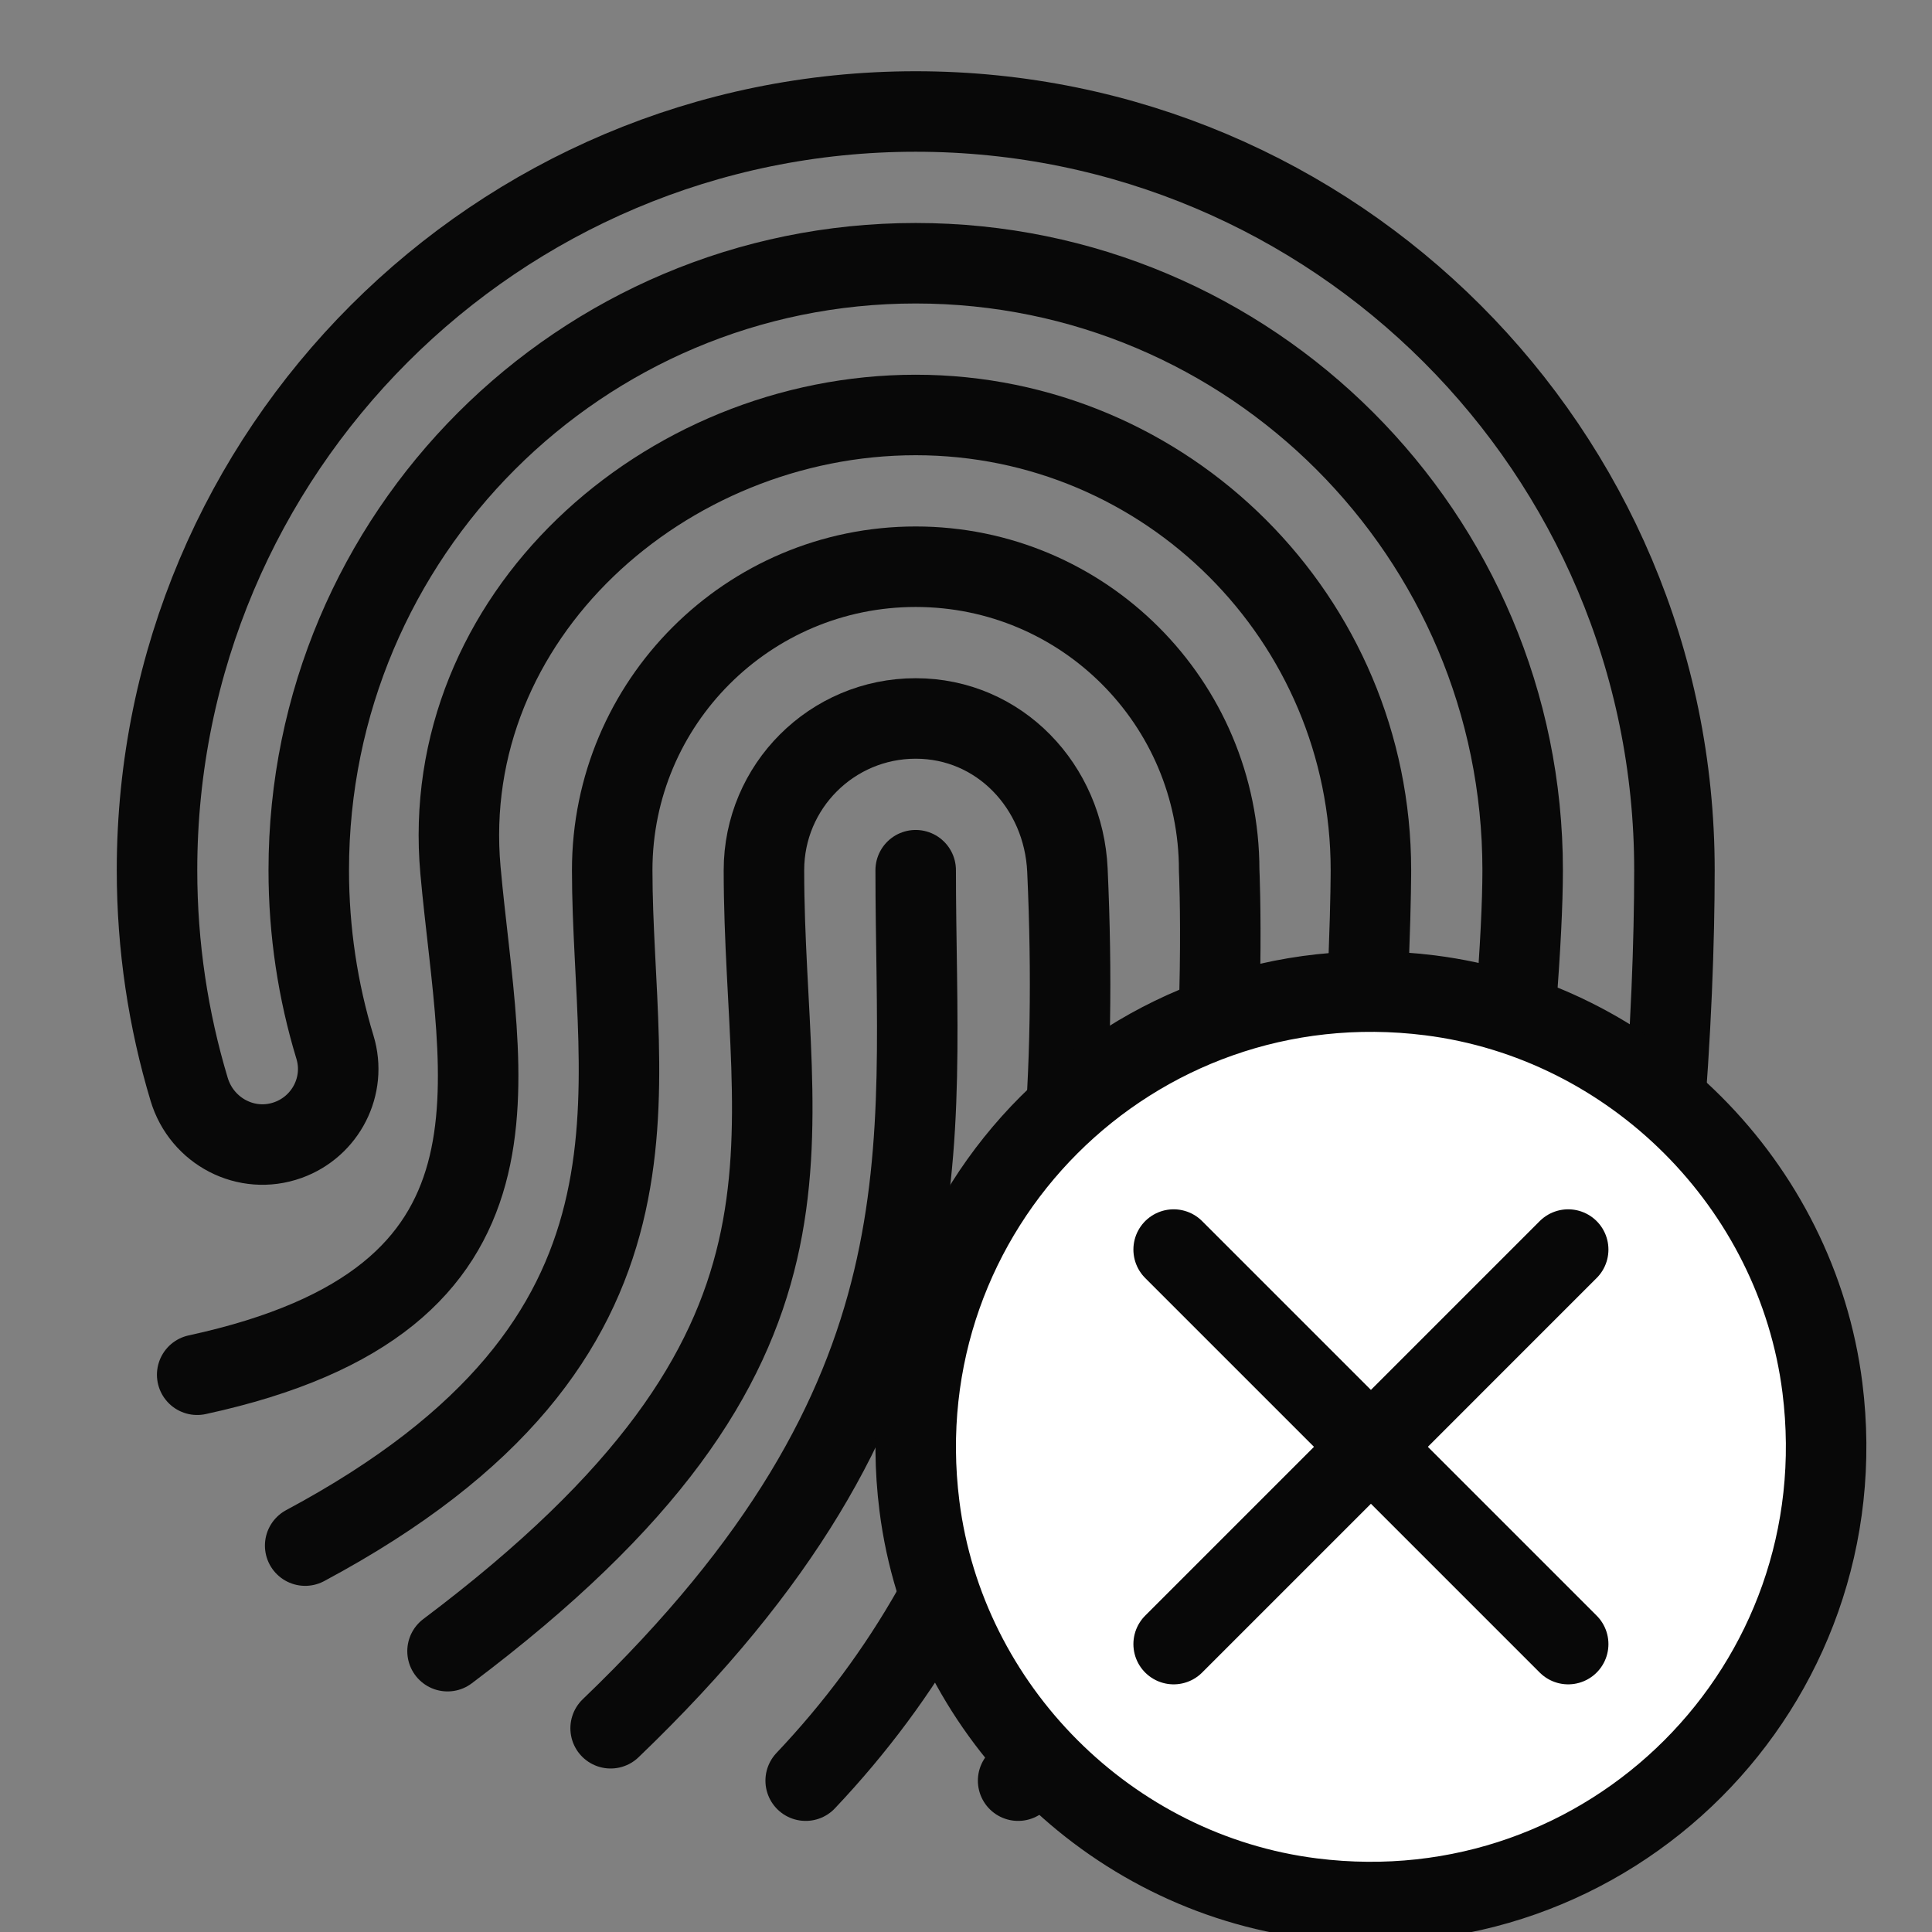 <?xml version="1.0" encoding="utf-8"?>
<!-- Generator: Adobe Illustrator 18.0.0, SVG Export Plug-In . SVG Version: 6.00 Build 0)  -->
<!DOCTYPE svg PUBLIC "-//W3C//DTD SVG 1.1//EN" "http://www.w3.org/Graphics/SVG/1.1/DTD/svg11.dtd">
<svg version="1.1" xmlns="http://www.w3.org/2000/svg" xmlns:xlink="http://www.w3.org/1999/xlink" x="0px" y="0px"
	 viewBox="0 0 48 48" enable-background="new 0 0 48 48" xml:space="preserve">
<rect x="0" y="0" width="48" height="48" fill="#808080" stroke="none"/>
<g id="Layer_1">
</g>
<g id="scaning_identity">
</g>
<g id="finding-identity">
</g>
<g id="finger-security-open">
</g>
<g id="finger-security">
</g>
<g id="searching">
</g>
<g id="canceled">
	<g>
		<g>
			<path fill="none" stroke="#080808" stroke-width="2" stroke-linecap="round" stroke-miterlimit="10" d="M20.017,44.24
				c4.948-5.232,6.974-12.206,6.503-22.62c-0.094-2.08-1.688-3.77-3.77-3.77
				s-3.77,1.688-3.77,3.77c0,6.902,2.215,11.828-7.861,19.403"/>
			<path fill="none" stroke="#080808" stroke-width="2" stroke-linecap="round" stroke-miterlimit="10" d="M25.295,44.24
				c5.702-7.541,4.995-22.62,4.995-22.62c0-4.164-3.376-7.54-7.54-7.54
				s-7.54,3.376-7.54,7.54c0,5.529,1.979,11.64-7.628,16.78"/>
			<path fill="none" stroke="#080808" stroke-width="2" stroke-linecap="round" stroke-miterlimit="10" d="M30.869,42.738
				c3.191-8.771,3.191-21.118,3.191-21.118c0-6.246-5.064-11.31-11.31-11.31
				s-11.875,5.027-11.31,11.31c0.473,5.257,2.121,10.659-6.541,12.535"/>
			<path fill="none" stroke="#080808" stroke-width="2" stroke-linecap="round" stroke-miterlimit="10" d="M22.75,21.62
				c0,7,1.037,13.053-7.579,21.318"/>
			<path fill="none" stroke="#080808" stroke-width="2" stroke-linecap="round" stroke-miterlimit="10" d="M35.201,40.661
				c1.695-6.436,2.629-15.829,2.629-19.041c0-4.164-1.688-7.934-4.417-10.663
				c-2.729-2.729-6.499-4.417-10.663-4.417s-7.934,1.688-10.663,4.417
				S7.671,17.456,7.671,21.62c0,1.53,0.228,3.007,0.651,4.398
				c0.291,0.956-0.228,1.97-1.169,2.307H7.153
				c-1.028,0.368-2.138-0.214-2.453-1.259c-0.519-1.724-0.799-3.553-0.799-5.446
				c0-5.205,2.11-9.918,5.521-13.329s8.124-5.521,13.329-5.521
				s9.918,2.11,13.329,5.521s5.521,8.124,5.521,13.329
				c0,3.44-0.324,9.486-1.486,14.697"/>
		</g>
	</g>
	<path fill="#FFFFFF" stroke="#080808" stroke-width="2" stroke-linecap="round" stroke-miterlimit="10" d="M22.843,37.416
		c-0.932-7.398,5.289-13.62,12.687-12.687c5.041,0.635,9.111,4.706,9.747,9.747
		c0.932,7.398-5.289,13.62-12.687,12.687
		C27.549,46.527,23.479,42.457,22.843,37.416z"/>
	
		<line fill="none" stroke="#080808" stroke-width="2" stroke-linecap="round" stroke-miterlimit="10" x1="38.961" y1="31.045" x2="29.159" y2="40.847"/>
	
		<line fill="none" stroke="#080808" stroke-width="2" stroke-linecap="round" stroke-miterlimit="10" x1="38.961" y1="40.847" x2="29.159" y2="31.045"/>
</g>
<g id="success">
</g>
<g id="finger-add">
</g>
<g id="finger-minus">
</g>
<g id="finger-press">
</g>
<g id="_x35_f-long-tap">
</g>
<g id="_x35_f-pinch">
</g>
<g id="_x35_f-stretch">
</g>
<g id="_x35_f-swipe-up">
</g>
<g id="_x35_f-swipe-up_1_">
</g>
<g id="_x35_f-swipe-down">
</g>
<g id="_x35_f-swipe-right">
</g>
<g id="_x35_f-swipe-left">
</g>
<g id="_x35_f-drag-left-right">
</g>
<g id="_x35_f-drag-up-down">
</g>
<g id="_x35_f-tap-hold">
</g>
<g id="_x35_f-pinchout">
</g>
<g id="_x35_f-pinchin">
</g>
<g id="_x35_f-tap-down">
</g>
<g id="_x35_f-tap-up">
</g>
<g id="_x35_f-drag">
</g>
<g id="_x35_f-double-tap">
</g>
<g id="_x35_f-press-hold">
</g>
<g id="_x35_f-press">
</g>
<g id="_x35_f-tap">
</g>
<g id="_x35_finger">
</g>
<g id="_x34_f_horizontal_dragin">
</g>
<g id="_x34_f-horizontal-dragout">
</g>
<g id="_x34_f-tap-down">
</g>
<g id="_x34_f-tap-up">
</g>
<g id="_x34_f-drag-left-right">
</g>
<g id="_x34_f-drag-up-down">
</g>
<g id="_x34_f-swipe-up">
</g>
<g id="_x34_f-swipe-down">
</g>
<g id="_x34_f-swipe-left">
</g>
<g id="_x33_f-drag">
</g>
<g id="_x33_f-double-tap_1_">
</g>
<g id="_x33_f-press-hold_1_">
</g>
<g id="_x33_f-press_1_">
</g>
<g id="_x33_fingers_1_">
</g>
<g id="_x32_f-tag-down">
</g>
<g id="_x32_f-drag-left-right_1_">
</g>
<g id="_x32_f-drag-up-down">
</g>
<g id="_x32_f-swipe-up_1_">
</g>
<g id="_x32_f-swipe-down_1_">
</g>
<g id="_x33_f-horizontal-drag">
</g>
<g id="_x33_f-horizotal-dragout">
</g>
<g id="_x32_f-swipe-right_1_">
</g>
<g id="_x32_f-swipe-left_1_">
</g>
<g id="_x33_f-tap-down">
</g>
<g id="_x33_f-tap-up">
</g>
<g id="_x33_f-double-tap">
</g>
<g id="_x33_f-press-hold">
</g>
<g id="_x33_f-press">
</g>
<g id="_x33_fingers">
</g>
<g id="_x32_f-horizotal-drag">
</g>
<g id="_x32_f-tap-down_1_">
</g>
<g id="_x32_f-drag-left-right">
</g>
<g id="_x32_fdrag-up-down">
</g>
<g id="_x32_f-swipe-up">
</g>
<g id="_x32_f-swipe-down">
</g>
<g id="_x32_f-swipe-right">
</g>
<g id="_x32_f-swipe-left">
</g>
<g id="pinch">
</g>
<g id="stretch">
</g>
<g id="_x32_f-tap-down">
</g>
<g id="_x32_f-tap-up">
</g>
<g id="_x32_f-tap-hold">
</g>
<g id="_x32_f-drag">
</g>
<g id="_x32_f-double-tap">
</g>
<g id="_x32_f-tap">
</g>
<g id="_x32_f-drag-twoside">
</g>
<g id="_x32_f-press">
</g>
<g id="sf-tap">
</g>
<g id="_x32_fingers">
</g>
<g id="if-tap-down">
</g>
<g id="if-tap-up">
</g>
<g id="_x31_f-tap-hold">
</g>
<g id="_x31_f-tag-drag">
</g>
<g id="_x31_f-swipe-up">
</g>
<g id="_x31_f-swipe-down">
</g>
<g id="_x31_f-swipe-right">
</g>
<g id="_x31_f-swipe-left">
</g>
<g id="horizontal-drag">
</g>
<g id="drag-left">
</g>
<g id="drag-up-down">
</g>
<g id="drag-down_1_">
</g>
<g id="drag-down">
</g>
<g id="press_hold">
</g>
<g id="double_tap">
</g>
<g id="tap">
</g>
<g id="press">
</g>
<g id="swipe-left-h">
</g>
<g id="show">
</g>
<g id="swipe-right-h">
</g>
<g id="_x34_f-swipe-right">
</g>
</svg>
